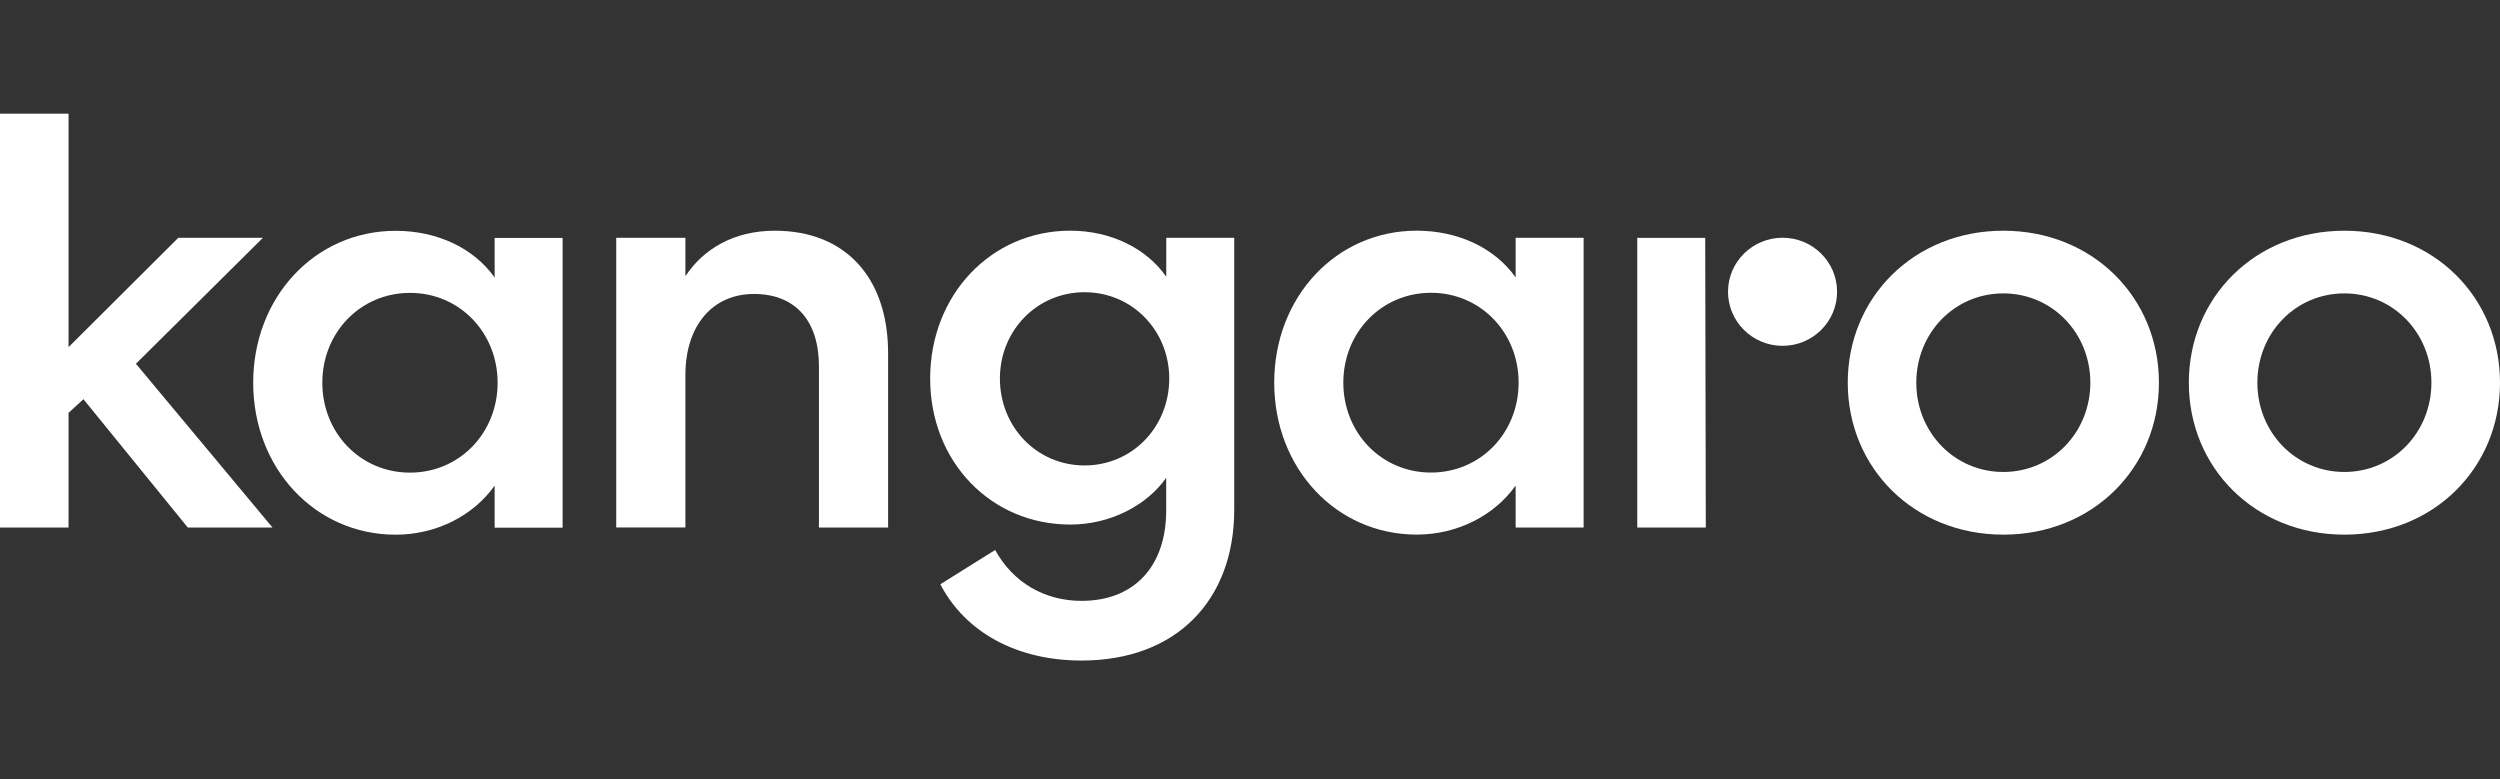 <svg width="154" height="48" viewBox="0 0 154 48" fill="none" xmlns="http://www.w3.org/2000/svg">
<rect x="0" y="0" width="154" height="48" fill="#333333" stroke="none"/>
<g clip-path="url(#clip0)">
<path d="M0 7V32.496H4.222V25.431L5.14 24.591L11.568 32.496H16.786L8.373 22.407L16.196 14.649H10.982L4.222 21.384V7H0Z" fill="white"></path>
<path d="M25.256 29.114C28.302 29.114 30.653 26.674 30.653 23.576C30.653 20.481 28.302 18.041 25.256 18.041C22.206 18.041 19.855 20.481 19.855 23.576C19.855 26.674 22.206 29.114 25.256 29.114ZM34.656 14.656V32.503H30.47V29.916C29.149 31.774 26.869 32.937 24.373 32.937C19.417 32.937 15.597 28.858 15.597 23.576C15.597 18.293 19.417 14.218 24.373 14.218C26.872 14.218 29.149 15.237 30.47 17.096V14.656H34.656Z" fill="white"></path>
<path d="M42.221 32.493H37.96V14.649H42.221V17.016C43.322 15.343 45.197 14.212 47.728 14.212C52.098 14.212 54.707 17.125 54.707 21.753V32.496H50.446V22.554C50.446 19.785 49.013 18.108 46.443 18.108C43.908 18.108 42.221 20.037 42.221 23.097V32.493Z" fill="white"></path>
<path d="M66.808 18.001C63.871 18.001 61.594 20.367 61.594 23.315C61.594 26.301 63.871 28.671 66.808 28.671C69.749 28.671 72.025 26.305 72.025 23.315C72.025 20.367 69.749 18.001 66.808 18.001ZM65.929 32.312C61.047 32.312 57.298 28.451 57.298 23.315C57.298 18.179 61.043 14.21 65.929 14.21C68.428 14.21 70.631 15.302 71.842 17.049V14.647H76.028V31.402C76.028 36.936 72.502 40.689 66.624 40.689C62.621 40.689 59.462 38.942 57.923 35.991L61.301 33.88C62.402 35.883 64.347 37.013 66.624 37.013C69.858 37.013 71.838 34.902 71.838 31.44V29.434C70.627 31.146 68.389 32.312 65.929 32.312Z" fill="white"></path>
<path d="M88.15 29.109C91.196 29.109 93.547 26.669 93.547 23.57C93.547 20.476 91.196 18.036 88.15 18.036C85.1 18.036 82.749 20.476 82.749 23.57C82.749 26.669 85.1 29.109 88.15 29.109ZM97.55 14.651V32.497H93.364V29.91C92.043 31.769 89.763 32.931 87.267 32.931C82.311 32.931 78.492 28.853 78.492 23.57C78.492 18.288 82.311 14.21 87.267 14.21C89.767 14.21 92.043 15.228 93.364 17.087V14.647H97.55V14.651Z" fill="white"></path>
<path d="M105.077 32.496H100.855V14.653H105.041L105.077 32.496Z" fill="white"></path>
<path d="M118.044 23.573C118.044 26.633 120.395 29.073 123.402 29.073C126.414 29.073 128.765 26.633 128.765 23.573C128.765 20.513 126.414 18.073 123.402 18.073C120.395 18.073 118.044 20.513 118.044 23.573ZM132.99 23.573C132.99 28.817 128.913 32.934 123.406 32.934C117.899 32.934 113.822 28.82 113.822 23.573C113.822 18.329 117.899 14.212 123.406 14.212C128.916 14.212 132.99 18.329 132.99 23.573Z" fill="white"></path>
<path d="M139.054 23.573C139.054 26.633 141.405 29.073 144.412 29.073C147.423 29.073 149.775 26.633 149.775 23.573C149.775 20.513 147.423 18.073 144.412 18.073C141.401 18.073 139.054 20.513 139.054 23.573ZM154 23.573C154 28.817 149.923 32.934 144.416 32.934C138.909 32.934 134.832 28.82 134.832 23.573C134.832 18.329 138.909 14.212 144.416 14.212C149.923 14.212 154 18.329 154 23.573Z" fill="white"></path>
<path d="M113.164 17.974C113.164 19.812 111.66 21.303 109.807 21.303C107.954 21.303 106.446 19.812 106.446 17.974C106.446 16.136 107.95 14.645 109.807 14.645C111.66 14.645 113.164 16.133 113.164 17.974Z" fill="white"></path>
</g>
<defs>
<clipPath id="clip0">
<rect width="154" height="48" fill="white"></rect>
</clipPath>
</defs>
</svg>